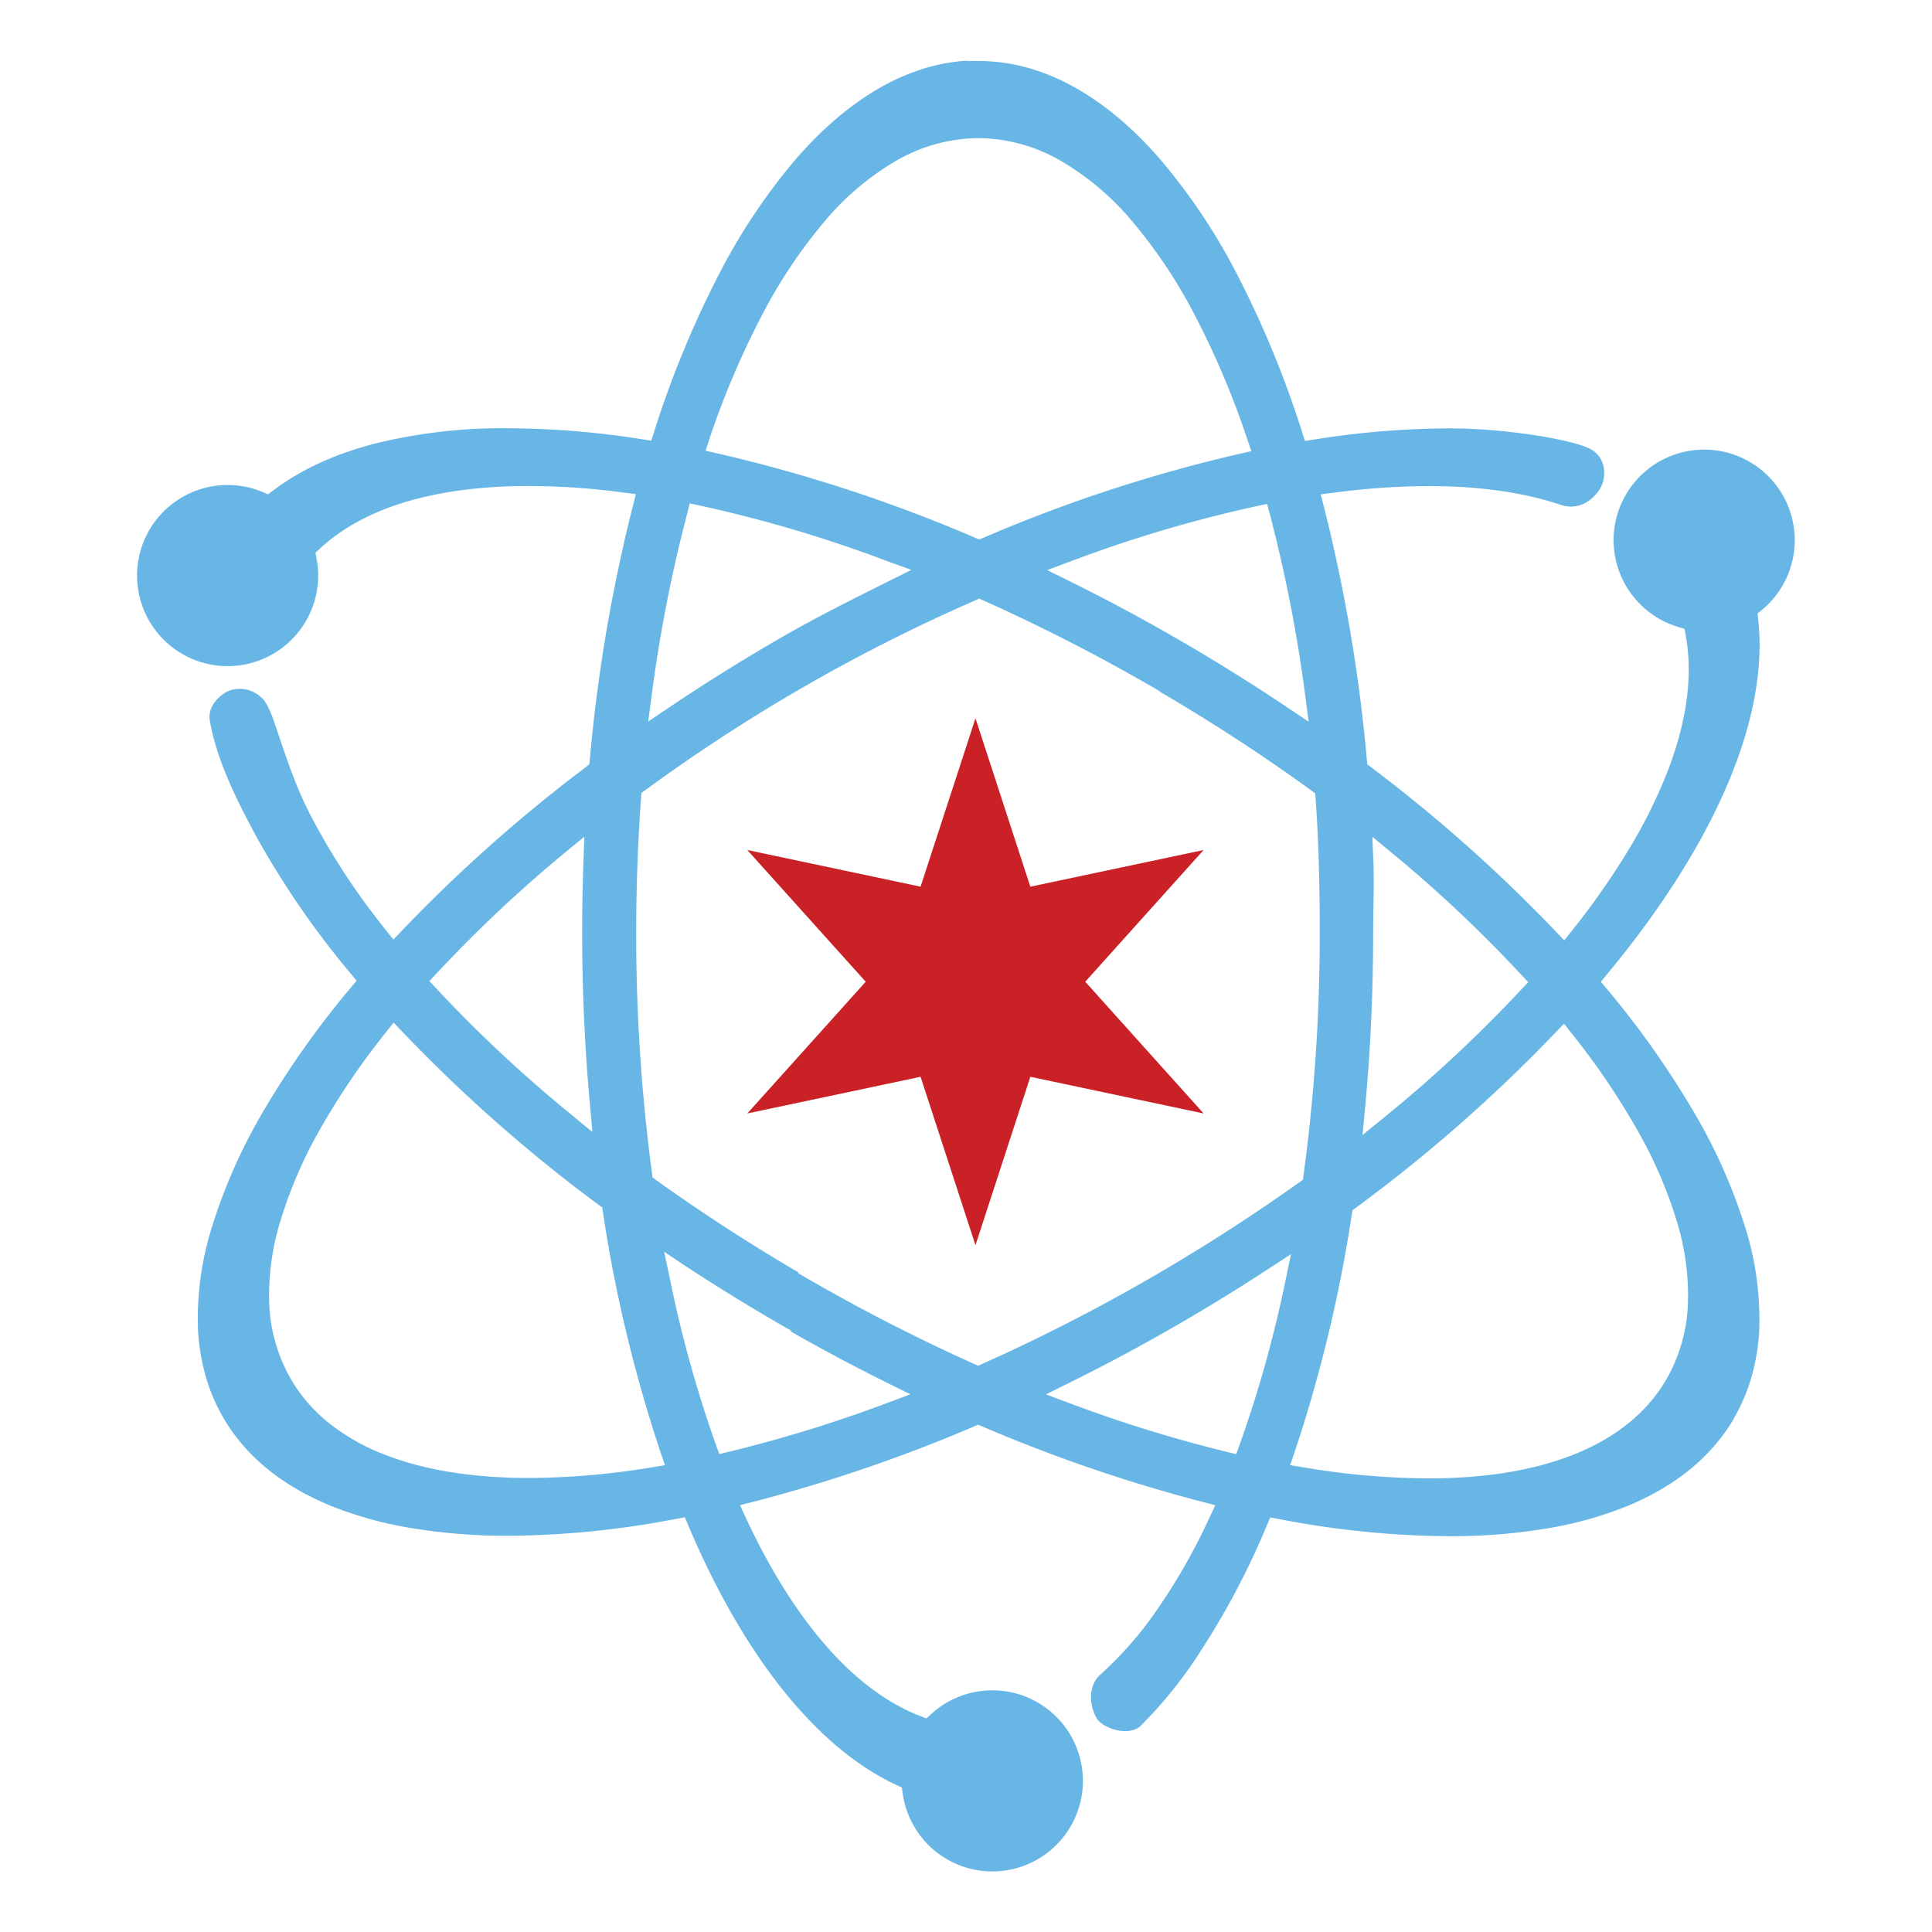 <svg id="Layer_1" data-name="Layer 1" xmlns="http://www.w3.org/2000/svg" viewBox="0 0 512 512">
  <defs>
    <style>
      .cls-1 {
        fill: #68b6e5;
      }

      .cls-2 {
        fill: #CA2127;
      }
    </style>
  </defs>
  <title>Artboard 1</title>
  <path class="cls-1" d="M263,495.95a24,24,0,0,1-23.77-20.62l-.23-1.61-1.47-.69c-10.51-4.91-20.6-13.36-30-25.11s-17.78-26.34-25.11-43.61l-.94-2.21-2.37.44A242.91,242.91,0,0,1,134.77,407a155.62,155.62,0,0,1-25.55-2,101.36,101.36,0,0,1-21.52-5.93c-13-5.33-22.65-13.21-28.56-23.43a48.67,48.67,0,0,1-4.67-11.05,55.44,55.44,0,0,1-2-12.23,81.15,81.15,0,0,1,3.81-27.58A145.44,145.44,0,0,1,70,294.13a238.77,238.77,0,0,1,22.9-32.32l1.59-1.91L92.94,258a229.46,229.46,0,0,1-25.33-36.9c-5.63-10.44-10.24-20.2-12-30.06-.8-4.56,3.84-7.73,5.66-8.18a8.26,8.26,0,0,1,7.69,1.72c1.08.82,1.87,2,3.21,5.35,2.82,8,5.22,16.37,9.7,25.29a183.72,183.72,0,0,0,20.24,31.07l2.14,2.71,2.38-2.5a403.72,403.72,0,0,1,48.56-43.16l1-.8.12-1.31a428.87,428.87,0,0,1,11.37-67l.84-3.27-3.35-.44a194.26,194.26,0,0,0-25-1.73c-12,0-22.72,1.36-31.9,4-9.57,2.79-17.47,7-23.46,12.57l-1.21,1.12.31,1.63a24,24,0,1,1-14.47-17.78L71,131l1.37-1c7.14-5.42,16.11-9.58,26.66-12.36a141.21,141.21,0,0,1,35.7-4.15,232.54,232.54,0,0,1,35.34,2.9l2.52.39.78-2.43a265.7,265.7,0,0,1,16.74-40.84,161,161,0,0,1,20.58-31.1c7.42-8.59,15.28-15.19,23.36-19.63a56.7,56.7,0,0,1,12.39-5.07,49.1,49.1,0,0,1,9.77-1.63v.09h3A48.72,48.72,0,0,1,272,17.86a56.7,56.7,0,0,1,12.38,5.06c8.08,4.43,15.94,11,23.35,19.61a160.88,160.88,0,0,1,20.57,31.08,265.52,265.52,0,0,1,16.74,40.81l.78,2.43,2.53-.39A232.58,232.58,0,0,1,384,113.52c14,0,30.94,2.61,36.87,5.18,4.26,1.86,4.76,6.18,3.92,9.07s-5,7.88-10.92,6.11c-9.87-3.36-21.68-5.06-35.17-5.06a194.7,194.7,0,0,0-25.34,1.77L350,131l.84,3.27a428.68,428.68,0,0,1,11.38,66.94l.12,1.31,1,.8a403.79,403.79,0,0,1,48.83,43.39l2.37,2.5,2.14-2.7a204.25,204.25,0,0,0,14.73-21,136.64,136.64,0,0,0,10.2-20.28c5.38-13.62,7.1-26,5.13-36.79l-.33-1.79-1.74-.53A24,24,0,1,1,467,161.58l-1.24,1,.18,1.6c2.89,26-11.35,59.46-40.11,94.07l-1.59,1.91,1.59,1.91a238.43,238.43,0,0,1,22.85,32.28A145.25,145.25,0,0,1,462.42,325a81.08,81.08,0,0,1,3.79,27.55,55.43,55.43,0,0,1-2,12.21,48.66,48.66,0,0,1-4.66,11l0,.08c-5.92,10.18-15.49,18-28.46,23.35a100.92,100.92,0,0,1-21.47,5.92,155,155,0,0,1-25.5,2h0A243.59,243.59,0,0,1,339,402.58l-2.37-.45-.94,2.22a207,207,0,0,1-17.52,33.22,116,116,0,0,1-16.1,20c-3.42,2.7-9.76.32-11.3-2-1.69-2.57-2.87-8.14.6-11.57a95.89,95.89,0,0,0,14.39-16.16,160.56,160.56,0,0,0,14.78-25.68l1.53-3.27-3.49-.9a411.12,411.12,0,0,1-58.18-19.93l-1.17-.5-1.17.5A410,410,0,0,1,199.6,398l-3.5.89,1.52,3.27c6.26,13.46,13.3,24.76,20.92,33.57,7.93,9.17,16.42,15.57,25.23,19l1.73.68,1.37-1.25A24,24,0,1,1,263,495.95ZM412.11,273.75A407.3,407.3,0,0,1,359.42,320l-1,.73-.19,1.21a377.87,377.87,0,0,1-15.19,63l-1.14,3.34,3.48.58a204.61,204.61,0,0,0,33.11,2.93c15.1,0,28.1-2.14,38.65-6.35,11.18-4.47,19.43-11.19,24.53-20h0A43.62,43.62,0,0,0,447.3,346a66.78,66.78,0,0,0-2.92-22.32,117.86,117.86,0,0,0-10.48-24.22A195.45,195.45,0,0,0,416.62,274l-2.14-2.71Zm-309.93-.06a196.25,196.25,0,0,0-17.31,25.48,118.19,118.19,0,0,0-10.51,24.24,66.82,66.82,0,0,0-3,22.34A43.56,43.56,0,0,0,77,365.32a42.14,42.14,0,0,0,10.17,11.8,55.61,55.61,0,0,0,14.35,8.21c10.56,4.21,23.6,6.35,38.74,6.35a204.12,204.12,0,0,0,32.47-2.82l3.49-.57-1.14-3.35a377.83,377.83,0,0,1-15.3-63.71L159.6,320l-1-.73A406,406,0,0,1,106.7,273.5L104.32,271Zm233.88,62.63c-7.81,5.11-15.93,10.1-24.11,14.83-9.38,5.42-19,10.56-28.57,15.3l-6.2,3.07,6.48,2.42A363.54,363.54,0,0,0,325,384.73l2.61.63.91-2.52a322.23,322.23,0,0,0,12.13-43.4l1.48-7.08Zm-158.54,2.51a323.31,323.31,0,0,0,12.19,44l.91,2.52,2.61-.63a362.55,362.55,0,0,0,41.57-12.8l6.48-2.41-6.2-3.07c-8.56-4.24-17.14-8.81-25.56-13.61l.12-.21L207,351.12c-8.48-4.9-16.88-10.08-25-15.39l-6-4Zm34-1.42,2.58,1.49A485.64,485.64,0,0,0,258,361.39l1.22.55,1.22-.55a484.76,484.76,0,0,0,44.41-22.7c13.66-7.89,26.91-16.4,39.38-25.29l1.05-.75.18-1.28a474.14,474.14,0,0,0,4.28-64.2c0-14-.35-25.25-1.09-35.54l-.1-1.39-1.13-.82c-12.67-9.21-26.17-18-40.15-26.17l.05-.09-2.6-1.5a487.56,487.56,0,0,0-44-22.48l-1.22-.55-1.22.55a459.31,459.31,0,0,0-87.18,50.15l-1.12.82-.1,1.38c-.85,11.69-1.28,23.67-1.28,35.63a478,478,0,0,0,4.16,63.58l.17,1.28,1,.75c11.93,8.55,24.58,16.76,37.65,24.41Zm152.44-109c.15,4,.1,8,0,12.23,0,2.13-.06,4.33-.06,6.51,0,15.67-.72,31.33-2.15,46.54l-.67,7.11,5.54-4.52a360.06,360.06,0,0,0,36.49-34l1.88-2-1.88-2A355.71,355.71,0,0,0,368.83,226l-5.14-4.25ZM149.67,226a356.8,356.8,0,0,0-34,32l-1.88,2,1.88,2a359.26,359.26,0,0,0,35.79,33.43L157,300l-.65-7.12c-1.37-15-2.07-30.35-2.07-45.75V247c0-6.19.11-12.45.34-18.59l.24-6.68ZM333,134.14a352.34,352.34,0,0,0-49,14.52l-6.48,2.42,6.2,3.07c9.47,4.69,19,9.79,28.27,15.15,10,5.78,19.88,11.93,29.32,18.28l5.51,3.7-.87-6.58a389.24,389.24,0,0,0-9.42-48.4l-.73-2.76Zm-150.91,2.05a389.06,389.06,0,0,0-9.44,48.44l-.87,6.58,5.51-3.71c9.49-6.39,19.42-12.58,29.49-18.4,9.61-5.56,19.68-10.56,28.57-15l6.19-3.07L235,148.66A352.75,352.75,0,0,0,185.57,134l-2.79-.59Zm77.2-99.58a44.12,44.12,0,0,0-21.55,5.85,72.16,72.16,0,0,0-19.26,16.26,134.14,134.14,0,0,0-16.65,25A226,226,0,0,0,188,116.31L187,119.46l3.25.73a399.46,399.46,0,0,1,68.1,22.29l1.17.5,1.17-.5a398.11,398.11,0,0,1,67.69-22.19l3.24-.73-1.07-3.15a226.25,226.25,0,0,0-13.76-32.59,134.28,134.28,0,0,0-16.66-25.07,72.2,72.2,0,0,0-19.27-16.28A44.12,44.12,0,0,0,259.26,36.61Z"/>
  <polygon class="cls-2" points="258.51 190.36 273.05 234.98 318.97 225.26 287.6 260.17 318.97 295.08 273.05 285.36 258.51 329.99 243.96 285.36 198.04 295.08 229.42 260.17 198.04 225.26 243.96 234.98 258.51 190.36"/>
</svg>
